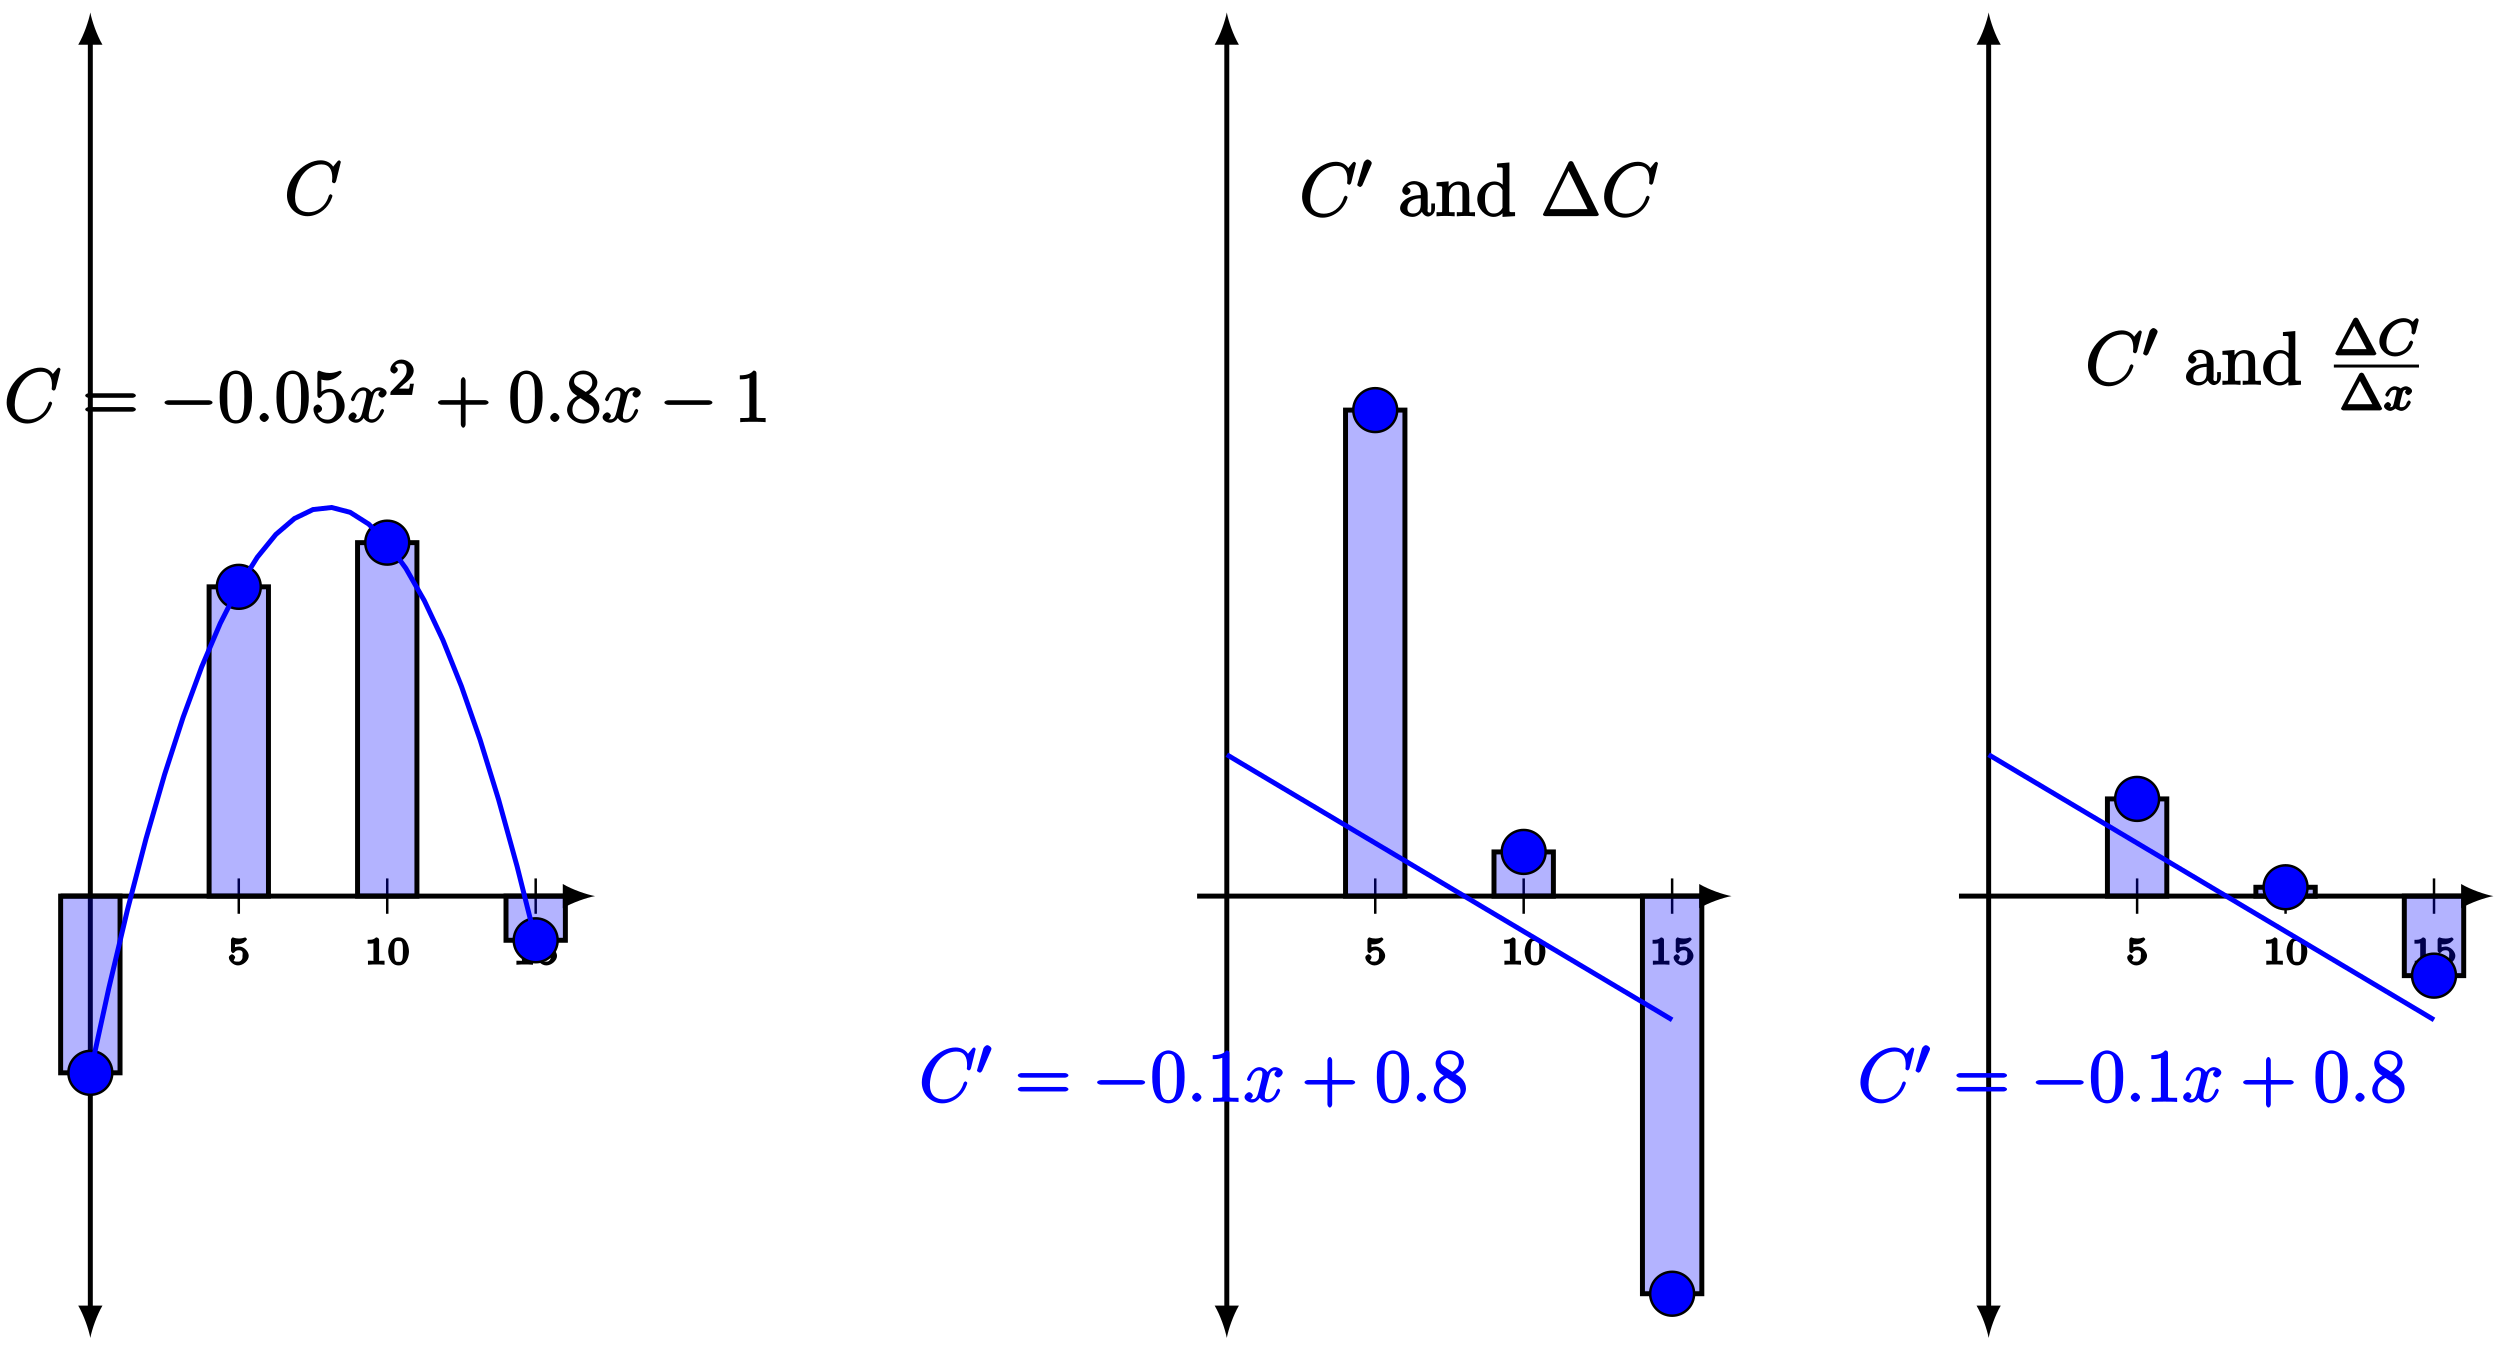 <?xml version="1.0" encoding="UTF-8"?>
<svg xmlns="http://www.w3.org/2000/svg" xmlns:xlink="http://www.w3.org/1999/xlink" width="401pt" height="216pt" viewBox="0 0 401 216" version="1.1">
<defs>
<g>
<symbol overflow="visible" id="glyph0-0">
<path style="stroke:none;" d=""/>
</symbol>
<symbol overflow="visible" id="glyph0-1">
<path style="stroke:none;" d="M 3.422 -1.406 C 3.422 -2.078 2.672 -2.906 1.891 -2.906 C 1.516 -2.906 1.062 -2.719 1.219 -2.844 L 1.219 -3.266 C 1.219 -3.266 1.422 -3.25 1.625 -3.25 C 1.766 -3.25 2.234 -3.297 2.609 -3.516 C 2.703 -3.578 3.141 -3.953 3.141 -4.078 C 3.141 -4.156 2.891 -4.375 2.859 -4.375 C 2.844 -4.375 2.844 -4.375 2.766 -4.344 C 2.562 -4.266 2.25 -4.188 1.859 -4.188 C 1.562 -4.188 1.25 -4.234 0.969 -4.344 C 0.922 -4.359 0.891 -4.375 0.875 -4.375 C 0.781 -4.375 0.578 -4.109 0.578 -4.016 L 0.578 -2.219 C 0.578 -2.125 0.781 -1.844 0.891 -1.844 C 0.953 -1.844 1.094 -1.938 1.141 -1.984 C 1.297 -2.172 1.422 -2.312 1.891 -2.312 C 2.625 -2.312 2.422 -1.609 2.422 -1.422 C 2.422 -1.188 2.453 -1 2.266 -0.75 C 2.078 -0.516 1.938 -0.484 1.688 -0.484 C 1.281 -0.484 1.062 -0.516 1 -0.672 C 1.016 -0.672 1.25 -1.094 1.25 -1.172 C 1.25 -1.328 0.922 -1.672 0.734 -1.672 C 0.688 -1.672 0.234 -1.453 0.234 -1.156 C 0.234 -0.594 0.953 0.125 1.703 0.125 C 2.531 0.125 3.422 -0.656 3.422 -1.406 Z M 3.422 -1.406 "/>
</symbol>
<symbol overflow="visible" id="glyph0-2">
<path style="stroke:none;" d="M 3.219 -0.203 L 3.219 -0.625 L 2.766 -0.625 C 2.141 -0.625 2.344 -0.516 2.344 -0.703 L 2.344 -4 C 2.344 -4.172 2.125 -4.375 1.859 -4.375 C 1.406 -3.938 0.938 -3.984 0.516 -3.984 L 0.516 -3.359 C 0.875 -3.359 1.281 -3.359 1.438 -3.438 L 1.438 -0.703 C 1.438 -0.516 1.641 -0.625 1.016 -0.625 L 0.562 -0.625 L 0.562 0.016 C 1.094 -0.031 1.562 -0.031 1.891 -0.031 C 2.219 -0.031 2.688 -0.031 3.219 0.016 Z M 3.219 -0.203 "/>
</symbol>
<symbol overflow="visible" id="glyph0-3">
<path style="stroke:none;" d="M 3.484 -2.109 C 3.484 -2.547 3.297 -4.375 1.828 -4.375 C 0.359 -4.375 0.156 -2.547 0.156 -2.109 C 0.156 -1.672 0.359 0.125 1.828 0.125 C 3.297 0.125 3.484 -1.672 3.484 -2.109 Z M 2.516 -2.188 C 2.516 -1.797 2.516 -1.203 2.422 -0.859 C 2.25 -0.344 2.016 -0.453 1.828 -0.453 C 1.578 -0.453 1.359 -0.391 1.219 -0.875 C 1.125 -1.234 1.125 -1.812 1.125 -2.188 C 1.125 -2.578 1.125 -3.047 1.203 -3.375 C 1.359 -3.906 1.609 -3.781 1.828 -3.781 C 2.094 -3.781 2.297 -3.859 2.422 -3.406 C 2.516 -3.078 2.516 -2.641 2.516 -2.188 Z M 2.516 -2.188 "/>
</symbol>
<symbol overflow="visible" id="glyph1-0">
<path style="stroke:none;" d=""/>
</symbol>
<symbol overflow="visible" id="glyph1-1">
<path style="stroke:none;" d="M 9.078 -8.453 C 9.078 -8.562 8.844 -8.719 8.828 -8.719 C 8.797 -8.719 8.625 -8.672 8.531 -8.547 L 7.844 -7.703 C 7.516 -8.266 6.75 -8.719 5.859 -8.719 C 3.281 -8.719 0.438 -5.938 0.438 -3.125 C 0.438 -1.141 2 0.25 3.734 0.25 C 4.703 0.25 5.641 -0.188 6.328 -0.781 C 7.375 -1.656 7.734 -2.922 7.734 -3.016 C 7.734 -3.125 7.484 -3.281 7.453 -3.281 C 7.344 -3.281 7.203 -3.156 7.141 -3.016 C 6.594 -1.141 5.141 -0.391 3.938 -0.391 C 2.672 -0.391 1.734 -1.047 1.734 -2.75 C 1.734 -3.125 1.812 -5.109 3.156 -6.672 C 3.812 -7.438 4.828 -8.062 5.969 -8.062 C 7.281 -8.062 7.703 -7.125 7.703 -5.906 C 7.703 -5.594 7.656 -5.328 7.656 -5.281 C 7.656 -5.172 7.953 -5.031 7.984 -5.031 C 8.109 -5.031 8.281 -5.188 8.328 -5.406 Z M 9.078 -8.453 "/>
</symbol>
<symbol overflow="visible" id="glyph1-2">
<path style="stroke:none;" d="M 2.359 -0.719 C 2.359 -1.062 1.906 -1.453 1.625 -1.453 C 1.281 -1.453 0.875 -1.016 0.875 -0.734 C 0.875 -0.375 1.328 0 1.609 0 C 1.953 0 2.359 -0.438 2.359 -0.719 Z M 2.359 -0.719 "/>
</symbol>
<symbol overflow="visible" id="glyph1-3">
<path style="stroke:none;" d="M 5.672 -5.172 C 5.281 -5.109 4.969 -4.656 4.969 -4.438 C 4.969 -4.141 5.359 -3.906 5.531 -3.906 C 5.891 -3.906 6.297 -4.359 6.297 -4.688 C 6.297 -5.188 5.562 -5.562 5.062 -5.562 C 4.344 -5.562 3.766 -4.703 3.656 -4.469 L 3.984 -4.469 C 3.703 -5.359 2.812 -5.562 2.594 -5.562 C 1.375 -5.562 0.562 -3.844 0.562 -3.578 C 0.562 -3.531 0.781 -3.328 0.859 -3.328 C 0.953 -3.328 1.094 -3.438 1.156 -3.578 C 1.562 -4.922 2.219 -5.031 2.562 -5.031 C 3.094 -5.031 3.031 -4.672 3.031 -4.391 C 3.031 -4.125 2.969 -3.844 2.828 -3.281 L 2.422 -1.641 C 2.234 -0.922 2.062 -0.422 1.422 -0.422 C 1.359 -0.422 1.172 -0.375 0.922 -0.531 L 0.812 -0.281 C 1.25 -0.359 1.5 -0.859 1.5 -1 C 1.5 -1.25 1.156 -1.547 0.938 -1.547 C 0.641 -1.547 0.172 -1.141 0.172 -0.75 C 0.172 -0.25 0.891 0.125 1.406 0.125 C 1.984 0.125 2.5 -0.375 2.75 -0.859 L 2.469 -0.969 C 2.672 -0.266 3.438 0.125 3.875 0.125 C 5.094 0.125 5.891 -1.594 5.891 -1.859 C 5.891 -1.906 5.688 -2.109 5.625 -2.109 C 5.516 -2.109 5.328 -1.906 5.297 -1.812 C 4.969 -0.75 4.453 -0.422 3.906 -0.422 C 3.484 -0.422 3.422 -0.578 3.422 -1.062 C 3.422 -1.328 3.469 -1.516 3.656 -2.312 L 4.078 -3.938 C 4.25 -4.656 4.5 -5.031 5.062 -5.031 C 5.078 -5.031 5.297 -5.062 5.547 -4.906 Z M 5.672 -5.172 "/>
</symbol>
<symbol overflow="visible" id="glyph2-0">
<path style="stroke:none;" d=""/>
</symbol>
<symbol overflow="visible" id="glyph2-1">
<path style="stroke:none;" d="M 8.062 -3.875 C 8.234 -3.875 8.609 -4.016 8.609 -4.234 C 8.609 -4.453 8.25 -4.609 8.062 -4.609 L 1.031 -4.609 C 0.859 -4.609 0.484 -4.453 0.484 -4.25 C 0.484 -4.016 0.844 -3.875 1.031 -3.875 Z M 8.062 -1.656 C 8.234 -1.656 8.609 -1.797 8.609 -2.016 C 8.609 -2.234 8.25 -2.391 8.062 -2.391 L 1.031 -2.391 C 0.859 -2.391 0.484 -2.234 0.484 -2.016 C 0.484 -1.797 0.844 -1.656 1.031 -1.656 Z M 8.062 -1.656 "/>
</symbol>
<symbol overflow="visible" id="glyph2-2">
<path style="stroke:none;" d="M 5.516 -3.969 C 5.516 -4.953 5.453 -5.922 5.016 -6.844 C 4.531 -7.828 3.516 -8.25 2.922 -8.25 C 2.234 -8.25 1.219 -7.75 0.781 -6.75 C 0.438 -6 0.328 -5.266 0.328 -3.969 C 0.328 -2.812 0.453 -1.828 0.891 -0.984 C 1.344 -0.078 2.297 0.25 2.922 0.25 C 3.953 0.25 4.656 -0.406 4.984 -1.062 C 5.484 -2.109 5.516 -3.281 5.516 -3.969 Z M 2.922 -0.281 C 2.531 -0.281 1.906 -0.344 1.688 -1.656 C 1.547 -2.359 1.547 -3.281 1.547 -4.109 C 1.547 -5.094 1.547 -5.969 1.75 -6.688 C 1.953 -7.484 2.406 -7.703 2.922 -7.703 C 3.375 -7.703 3.891 -7.578 4.125 -6.547 C 4.281 -5.875 4.281 -4.922 4.281 -4.109 C 4.281 -3.312 4.281 -2.406 4.141 -1.672 C 3.922 -0.359 3.328 -0.281 2.922 -0.281 Z M 2.922 -0.281 "/>
</symbol>
<symbol overflow="visible" id="glyph2-3">
<path style="stroke:none;" d="M 1.531 -6.844 C 2.047 -6.688 2.469 -6.672 2.594 -6.672 C 3.938 -6.672 4.953 -7.812 4.953 -7.969 C 4.953 -8.016 4.781 -8.234 4.703 -8.234 C 4.688 -8.234 4.656 -8.234 4.547 -8.188 C 3.891 -7.906 3.312 -7.859 3 -7.859 C 2.219 -7.859 1.656 -8.109 1.422 -8.203 C 1.344 -8.234 1.312 -8.234 1.297 -8.234 C 1.203 -8.234 1.047 -8.016 1.047 -7.812 L 1.047 -4.266 C 1.047 -4.047 1.203 -3.844 1.344 -3.844 C 1.406 -3.844 1.531 -3.891 1.656 -4.031 C 1.984 -4.516 2.438 -4.766 3.031 -4.766 C 3.672 -4.766 3.812 -4.328 3.906 -4.125 C 4.109 -3.656 4.125 -3.078 4.125 -2.625 C 4.125 -2.156 4.172 -1.594 3.844 -1.047 C 3.578 -0.625 3.234 -0.375 2.703 -0.375 C 1.906 -0.375 1.297 -0.75 1.141 -1.391 C 0.984 -1.453 1.047 -1.453 1.109 -1.453 C 1.312 -1.453 1.797 -1.703 1.797 -2.109 C 1.797 -2.453 1.406 -2.797 1.109 -2.797 C 0.891 -2.797 0.422 -2.531 0.422 -2.062 C 0.422 -1.047 1.406 0.25 2.719 0.25 C 4.078 0.25 5.422 -1.031 5.422 -2.547 C 5.422 -3.969 4.297 -5.312 3.047 -5.312 C 2.359 -5.312 1.719 -4.953 1.406 -4.625 L 1.688 -4.516 L 1.688 -6.797 Z M 1.531 -6.844 "/>
</symbol>
<symbol overflow="visible" id="glyph2-4">
<path style="stroke:none;" d="M 4.766 -2.766 L 8.062 -2.766 C 8.234 -2.766 8.609 -2.906 8.609 -3.125 C 8.609 -3.344 8.25 -3.5 8.062 -3.5 L 4.922 -3.5 L 4.922 -6.641 C 4.922 -6.812 4.766 -7.188 4.547 -7.188 C 4.328 -7.188 4.156 -6.828 4.156 -6.641 L 4.156 -3.5 L 1.031 -3.5 C 0.859 -3.5 0.484 -3.344 0.484 -3.125 C 0.484 -2.906 0.844 -2.766 1.031 -2.766 L 4.156 -2.766 L 4.156 0.391 C 4.156 0.562 4.328 0.922 4.547 0.922 C 4.766 0.922 4.922 0.578 4.922 0.391 L 4.922 -2.766 Z M 4.766 -2.766 "/>
</symbol>
<symbol overflow="visible" id="glyph2-5">
<path style="stroke:none;" d="M 3.672 -4.344 C 4.266 -4.672 5.188 -5.328 5.188 -6.328 C 5.188 -7.375 4.031 -8.25 2.922 -8.25 C 1.75 -8.25 0.641 -7.219 0.641 -6.125 C 0.641 -5.719 0.812 -5.219 1.141 -4.812 C 1.281 -4.656 1.297 -4.641 1.953 -4.172 C 1.094 -3.781 0.328 -2.828 0.328 -1.953 C 0.328 -0.688 1.703 0.25 2.922 0.25 C 4.25 0.25 5.516 -0.875 5.516 -2.125 C 5.516 -3.344 4.609 -4 3.844 -4.453 Z M 2.047 -5.641 C 1.891 -5.75 1.453 -5.953 1.453 -6.531 C 1.453 -7.312 2.109 -7.656 2.922 -7.656 C 3.781 -7.656 4.375 -7.188 4.375 -6.328 C 4.375 -5.594 3.891 -5.109 3.328 -4.812 Z M 2.375 -3.891 L 3.828 -2.938 C 4.141 -2.734 4.641 -2.469 4.641 -1.75 C 4.641 -0.844 3.891 -0.375 2.922 -0.375 C 1.906 -0.375 1.188 -0.953 1.188 -1.953 C 1.188 -2.875 1.719 -3.484 2.469 -3.828 Z M 2.375 -3.891 "/>
</symbol>
<symbol overflow="visible" id="glyph2-6">
<path style="stroke:none;" d="M 3.594 -7.812 C 3.594 -8.078 3.438 -8.25 3.125 -8.25 C 2.797 -7.875 2.312 -7.484 0.922 -7.484 L 0.922 -6.844 C 1.359 -6.844 1.953 -6.844 2.453 -7.062 L 2.453 -1.062 C 2.453 -0.641 2.578 -0.641 1.531 -0.641 L 0.984 -0.641 L 0.984 0.031 C 1.484 -0.031 2.641 -0.031 3.031 -0.031 C 3.438 -0.031 4.578 -0.031 5.062 0.031 L 5.062 -0.641 L 4.531 -0.641 C 3.484 -0.641 3.594 -0.641 3.594 -1.062 Z M 3.594 -7.812 "/>
</symbol>
<symbol overflow="visible" id="glyph2-7">
<path style="stroke:none;" d="M 5.266 -8.578 C 5.172 -8.734 5.047 -8.828 4.875 -8.828 C 4.703 -8.828 4.547 -8.734 4.469 -8.578 L 4.422 -8.469 L 0.484 -0.5 C 0.453 -0.453 0.375 -0.281 0.375 -0.234 C 0.375 -0.156 0.562 0 0.797 0 L 8.938 0 C 9.188 0 9.344 -0.156 9.344 -0.234 C 9.344 -0.281 9.281 -0.453 9.234 -0.5 L 5.312 -8.469 Z M 4.344 -7.578 L 7.531 -1.125 L 1.484 -1.125 L 4.656 -7.578 Z M 4.344 -7.578 "/>
</symbol>
<symbol overflow="visible" id="glyph3-0">
<path style="stroke:none;" d=""/>
</symbol>
<symbol overflow="visible" id="glyph3-1">
<path style="stroke:none;" d="M 7.875 -2.75 C 8.078 -2.75 8.484 -2.875 8.484 -3.125 C 8.484 -3.359 8.078 -3.484 7.875 -3.484 L 1.406 -3.484 C 1.203 -3.484 0.781 -3.359 0.781 -3.125 C 0.781 -2.875 1.203 -2.75 1.406 -2.75 Z M 7.875 -2.75 "/>
</symbol>
<symbol overflow="visible" id="glyph4-0">
<path style="stroke:none;" d=""/>
</symbol>
<symbol overflow="visible" id="glyph4-1">
<path style="stroke:none;" d="M 2.375 -1.688 C 2.5 -1.797 2.844 -2.062 2.969 -2.172 C 3.453 -2.625 3.984 -3.203 3.984 -3.922 C 3.984 -4.875 3 -5.672 2.016 -5.672 C 1.047 -5.672 0.234 -4.75 0.234 -4.047 C 0.234 -3.656 0.734 -3.422 0.844 -3.422 C 1.016 -3.422 1.438 -3.719 1.438 -4.031 C 1.438 -4.438 0.859 -4.625 1.016 -4.625 C 1.172 -5.016 1.531 -5.031 1.922 -5.031 C 2.656 -5.031 2.859 -4.594 2.859 -3.922 C 2.859 -3.094 2.328 -2.609 1.391 -1.656 L 0.375 -0.609 C 0.281 -0.531 0.234 -0.375 0.234 0 L 3.719 0 L 4.016 -1.797 L 3.391 -1.797 C 3.344 -1.453 3.328 -1.172 3.234 -1.031 C 3.188 -0.969 2.719 -1.016 2.594 -1.016 L 1.172 -1.016 L 1.297 -0.703 Z M 2.375 -1.688 "/>
</symbol>
<symbol overflow="visible" id="glyph4-2">
<path style="stroke:none;" d="M 3.891 -5.844 C 3.797 -6 3.578 -6.062 3.516 -6.062 C 3.469 -6.062 3.234 -6 3.141 -5.844 L 0.328 -0.516 C 0.266 -0.422 0.219 -0.281 0.219 -0.266 C 0.219 -0.188 0.469 0 0.594 0 L 6.453 0 C 6.578 0 6.828 -0.188 6.828 -0.266 C 6.828 -0.281 6.766 -0.422 6.703 -0.516 Z M 3.125 -4.969 L 5.234 -1 L 1.281 -1 L 3.266 -4.719 Z M 3.125 -4.969 "/>
</symbol>
<symbol overflow="visible" id="glyph5-0">
<path style="stroke:none;" d=""/>
</symbol>
<symbol overflow="visible" id="glyph5-1">
<path style="stroke:none;" d="M 2.312 -3.922 C 2.344 -4.031 2.375 -4.094 2.375 -4.172 C 2.375 -4.438 1.938 -4.75 1.719 -4.75 C 1.406 -4.75 1.109 -4.328 1.078 -4.219 L 0.078 -0.781 C 0.047 -0.688 0.047 -0.656 0.047 -0.656 C 0.047 -0.578 0.281 -0.422 0.359 -0.391 C 0.516 -0.328 0.531 -0.328 0.547 -0.328 C 0.562 -0.328 0.812 -0.484 0.875 -0.609 Z M 2.312 -3.922 "/>
</symbol>
<symbol overflow="visible" id="glyph6-0">
<path style="stroke:none;" d=""/>
</symbol>
<symbol overflow="visible" id="glyph6-1">
<path style="stroke:none;" d="M 5.828 -1.203 L 5.828 -2.031 L 5.234 -2.031 L 5.234 -1.203 C 5.234 -0.531 5.109 -0.578 4.953 -0.578 C 4.5 -0.578 4.656 -1.062 4.656 -1.25 L 4.656 -3.328 C 4.656 -3.984 4.609 -4.562 4.078 -5.031 C 3.656 -5.422 3.016 -5.625 2.484 -5.625 C 1.5 -5.625 0.578 -4.828 0.578 -4.047 C 0.578 -3.703 0.984 -3.391 1.25 -3.391 C 1.547 -3.391 1.906 -3.734 1.906 -4.031 C 1.906 -4.516 1.312 -4.672 1.391 -4.672 C 1.516 -4.906 1.984 -5.094 2.469 -5.094 C 3.016 -5.094 3.547 -4.781 3.547 -3.703 L 3.547 -3.375 C 1.312 -3.344 0.234 -2.188 0.234 -1.266 C 0.234 -0.328 1.5 0.125 2.234 0.125 C 3.031 0.125 3.719 -0.5 3.938 -1.078 L 3.625 -1.078 C 3.672 -0.516 4.203 0.062 4.719 0.062 C 4.969 0.062 5.828 -0.25 5.828 -1.203 Z M 3.547 -1.828 C 3.547 -0.656 2.844 -0.422 2.328 -0.422 C 1.75 -0.422 1.406 -0.688 1.406 -1.266 C 1.406 -2.844 3.281 -2.844 3.547 -2.859 Z M 3.547 -1.828 "/>
</symbol>
<symbol overflow="visible" id="glyph6-2">
<path style="stroke:none;" d="M 6.391 -0.141 L 6.391 -0.641 C 5.625 -0.641 5.484 -0.484 5.469 -0.844 L 5.469 -3.047 C 5.469 -4.156 5.422 -4.609 5.156 -4.984 C 4.812 -5.453 4.141 -5.562 3.734 -5.562 C 2.562 -5.562 1.953 -4.422 1.906 -4.344 L 2.156 -4.344 L 2.156 -5.578 L 0.219 -5.422 L 0.219 -4.797 C 1.188 -4.797 1.125 -4.859 1.125 -4.266 L 1.125 -1.031 C 1.125 -0.484 1.156 -0.641 0.219 -0.641 L 0.219 0.031 C 0.688 -0.031 1.344 -0.031 1.672 -0.031 C 2.016 -0.031 2.672 -0.031 3.125 0.031 L 3.125 -0.641 C 2.219 -0.641 2.219 -0.484 2.219 -1.031 L 2.219 -3.25 C 2.219 -4.5 2.891 -5.031 3.641 -5.031 C 4.375 -5.031 4.375 -4.562 4.375 -3.844 L 4.375 -1.031 C 4.375 -0.484 4.406 -0.641 3.469 -0.641 L 3.469 0.031 C 3.938 -0.031 4.594 -0.031 4.922 -0.031 C 5.266 -0.031 5.922 -0.031 6.391 0.031 Z M 6.391 -0.141 "/>
</symbol>
<symbol overflow="visible" id="glyph6-3">
<path style="stroke:none;" d="M 6.312 -0.141 L 6.312 -0.641 C 5.344 -0.641 5.406 -0.578 5.406 -1.156 L 5.406 -8.609 L 3.422 -8.438 L 3.422 -7.812 C 4.406 -7.812 4.328 -7.875 4.328 -7.297 L 4.328 -4.656 L 4.609 -4.75 C 4.344 -5.109 3.734 -5.562 3 -5.562 C 1.609 -5.562 0.25 -4.25 0.25 -2.719 C 0.25 -1.188 1.547 0.125 2.875 0.125 C 3.781 0.125 4.406 -0.516 4.578 -0.734 L 4.297 -0.844 L 4.297 0.125 L 6.312 0 Z M 4.297 -1.547 C 4.297 -1.328 4.344 -1.406 4.188 -1.141 C 3.891 -0.719 3.531 -0.422 2.922 -0.422 C 2.625 -0.422 1.484 -0.375 1.484 -2.703 C 1.484 -3.562 1.578 -3.938 1.844 -4.328 C 2.078 -4.703 2.453 -5.031 3.047 -5.031 C 3.797 -5.031 4.094 -4.531 4.203 -4.344 C 4.344 -4.141 4.297 -4.219 4.297 -4 Z M 4.297 -1.547 "/>
</symbol>
<symbol overflow="visible" id="glyph7-0">
<path style="stroke:none;" d=""/>
</symbol>
<symbol overflow="visible" id="glyph7-1">
<path style="stroke:none;" d="M 6.531 -5.578 C 6.531 -5.609 6.547 -5.656 6.547 -5.703 C 6.547 -5.75 6.312 -5.969 6.266 -5.969 C 6.203 -5.969 6.047 -5.891 5.984 -5.828 L 5.578 -5.375 C 5.625 -5.312 5.062 -5.969 4.141 -5.969 C 2.281 -5.969 0.234 -4.078 0.234 -2.25 C 0.234 -0.859 1.469 0.172 2.734 0.172 C 3.781 0.172 4.797 -0.531 5.234 -1.141 C 5.484 -1.531 5.656 -2.047 5.656 -2.094 C 5.656 -2.172 5.422 -2.375 5.344 -2.375 C 5.25 -2.375 5.047 -2.156 5.016 -2.078 C 4.688 -0.969 3.797 -0.469 2.844 -0.469 C 2.031 -0.469 1.359 -0.75 1.359 -1.969 C 1.359 -2.234 1.391 -3.438 2.281 -4.438 C 2.875 -5.094 3.562 -5.344 4.188 -5.344 C 5.203 -5.344 5.422 -4.719 5.422 -3.969 C 5.422 -3.859 5.391 -3.703 5.391 -3.609 C 5.391 -3.5 5.688 -3.328 5.719 -3.328 C 5.812 -3.328 6.016 -3.531 6.047 -3.688 Z M 6.531 -5.578 "/>
</symbol>
<symbol overflow="visible" id="glyph7-2">
<path style="stroke:none;" d="M 4 -3.547 C 3.641 -3.453 3.438 -2.969 3.438 -2.938 C 3.438 -2.75 3.766 -2.453 3.938 -2.453 C 4.109 -2.453 4.562 -2.766 4.562 -3.109 C 4.562 -3.562 3.875 -3.875 3.578 -3.875 C 3.219 -3.875 2.766 -3.562 2.734 -3.516 C 2.734 -3.547 2.141 -3.875 1.812 -3.875 C 0.938 -3.875 0.266 -2.703 0.266 -2.484 C 0.266 -2.406 0.516 -2.188 0.578 -2.188 C 0.672 -2.188 0.875 -2.422 0.891 -2.516 C 1.078 -3.094 1.375 -3.297 1.781 -3.297 C 2.094 -3.297 2.062 -3.25 2.062 -2.969 C 2.062 -2.812 1.953 -2.438 1.891 -2.188 C 1.844 -1.953 1.672 -1.25 1.625 -1.094 C 1.516 -0.656 1.422 -0.516 1.062 -0.516 C 1.031 -0.516 0.953 -0.453 0.781 -0.562 L 0.656 -0.25 C 1.016 -0.344 1.203 -0.859 1.203 -0.875 C 1.203 -1.047 0.875 -1.344 0.703 -1.344 C 0.484 -1.344 0.062 -0.984 0.062 -0.672 C 0.062 -0.312 0.641 0.078 1.047 0.078 C 1.469 0.078 1.891 -0.297 1.891 -0.297 C 1.891 -0.281 2.453 0.078 2.844 0.078 C 3.703 0.078 4.359 -1.094 4.359 -1.328 C 4.359 -1.406 4.125 -1.609 4.062 -1.609 C 3.969 -1.609 3.766 -1.375 3.734 -1.297 C 3.578 -0.75 3.312 -0.516 2.859 -0.516 C 2.594 -0.516 2.578 -0.5 2.578 -0.844 C 2.578 -1 2.625 -1.172 2.734 -1.625 C 2.797 -1.859 2.969 -2.562 3.016 -2.719 C 3.125 -3.125 3.219 -3.297 3.578 -3.297 C 3.625 -3.297 3.688 -3.344 3.859 -3.234 Z M 4 -3.547 "/>
</symbol>
</g>
</defs>
<g id="surface1">
<path style="fill:none;stroke-width:0.797;stroke-linecap:butt;stroke-linejoin:miter;stroke:rgb(0%,0%,0%);stroke-opacity:1;stroke-miterlimit:10;" d="M -4.763 0 L 76.294 0 " transform="matrix(1,0,0,-1,14.49,143.735)"/>
<path style=" stroke:none;fill-rule:nonzero;fill:rgb(0%,0%,0%);fill-opacity:1;" d="M 95.449 143.734 C 94.066 143.477 91.824 142.699 90.27 141.793 L 90.27 145.676 C 91.824 144.77 94.066 143.992 95.449 143.734 "/>
<path style="fill:none;stroke-width:0.797;stroke-linecap:butt;stroke-linejoin:miter;stroke:rgb(0%,0%,0%);stroke-opacity:1;stroke-miterlimit:10;" d="M -0.002 -66.205 L -0.002 137.071 " transform="matrix(1,0,0,-1,14.49,143.735)"/>
<path style=" stroke:none;fill-rule:nonzero;fill:rgb(0%,0%,0%);fill-opacity:1;" d="M 14.488 214.605 C 14.75 213.223 15.527 210.977 16.434 209.422 L 12.547 209.422 C 13.453 210.977 14.23 213.223 14.488 214.605 "/>
<path style=" stroke:none;fill-rule:nonzero;fill:rgb(0%,0%,0%);fill-opacity:1;" d="M 14.488 1.996 C 14.23 3.379 13.453 5.621 12.547 7.176 L 16.434 7.176 C 15.527 5.621 14.75 3.379 14.488 1.996 "/>
<path style="fill:none;stroke-width:0.399;stroke-linecap:butt;stroke-linejoin:miter;stroke:rgb(0%,0%,0%);stroke-opacity:1;stroke-miterlimit:10;" d="M 23.81 2.836 L 23.81 -2.835 " transform="matrix(1,0,0,-1,14.49,143.735)"/>
<g style="fill:rgb(0%,0%,0%);fill-opacity:1;">
  <use xlink:href="#glyph0-1" x="36.475" y="154.729"/>
</g>
<path style="fill:none;stroke-width:0.399;stroke-linecap:butt;stroke-linejoin:miter;stroke:rgb(0%,0%,0%);stroke-opacity:1;stroke-miterlimit:10;" d="M 47.622 2.836 L 47.622 -2.835 " transform="matrix(1,0,0,-1,14.49,143.735)"/>
<g style="fill:rgb(0%,0%,0%);fill-opacity:1;">
  <use xlink:href="#glyph0-2" x="58.461" y="154.729"/>
  <use xlink:href="#glyph0-3" x="62.113" y="154.729"/>
</g>
<path style="fill:none;stroke-width:0.399;stroke-linecap:butt;stroke-linejoin:miter;stroke:rgb(0%,0%,0%);stroke-opacity:1;stroke-miterlimit:10;" d="M 71.434 2.836 L 71.434 -2.835 " transform="matrix(1,0,0,-1,14.49,143.735)"/>
<g style="fill:rgb(0%,0%,0%);fill-opacity:1;">
  <use xlink:href="#glyph0-2" x="82.272" y="154.729"/>
  <use xlink:href="#glyph0-1" x="85.925" y="154.729"/>
</g>
<g style="fill:rgb(0%,0%,0%);fill-opacity:1;">
  <use xlink:href="#glyph1-1" x="45.591" y="34.43"/>
</g>
<g style="fill:rgb(0%,0%,0%);fill-opacity:1;">
  <use xlink:href="#glyph1-1" x="0.629" y="67.686"/>
</g>
<g style="fill:rgb(0%,0%,0%);fill-opacity:1;">
  <use xlink:href="#glyph2-1" x="13.184" y="67.686"/>
</g>
<g style="fill:rgb(0%,0%,0%);fill-opacity:1;">
  <use xlink:href="#glyph3-1" x="25.609" y="67.686"/>
</g>
<g style="fill:rgb(0%,0%,0%);fill-opacity:1;">
  <use xlink:href="#glyph2-2" x="34.908" y="67.686"/>
</g>
<g style="fill:rgb(0%,0%,0%);fill-opacity:1;">
  <use xlink:href="#glyph1-2" x="40.761" y="67.686"/>
</g>
<g style="fill:rgb(0%,0%,0%);fill-opacity:1;">
  <use xlink:href="#glyph2-2" x="44.012" y="67.686"/>
  <use xlink:href="#glyph2-3" x="49.859" y="67.686"/>
</g>
<g style="fill:rgb(0%,0%,0%);fill-opacity:1;">
  <use xlink:href="#glyph1-3" x="55.719" y="67.686"/>
</g>
<g style="fill:rgb(0%,0%,0%);fill-opacity:1;">
  <use xlink:href="#glyph4-1" x="62.372" y="63.347"/>
</g>
<g style="fill:rgb(0%,0%,0%);fill-opacity:1;">
  <use xlink:href="#glyph2-4" x="69.761" y="67.686"/>
</g>
<g style="fill:rgb(0%,0%,0%);fill-opacity:1;">
  <use xlink:href="#glyph2-2" x="81.513" y="67.686"/>
</g>
<g style="fill:rgb(0%,0%,0%);fill-opacity:1;">
  <use xlink:href="#glyph1-2" x="87.375" y="67.686"/>
</g>
<g style="fill:rgb(0%,0%,0%);fill-opacity:1;">
  <use xlink:href="#glyph2-5" x="90.627" y="67.686"/>
</g>
<g style="fill:rgb(0%,0%,0%);fill-opacity:1;">
  <use xlink:href="#glyph1-3" x="96.481" y="67.686"/>
</g>
<g style="fill:rgb(0%,0%,0%);fill-opacity:1;">
  <use xlink:href="#glyph3-1" x="105.789" y="67.686"/>
</g>
<g style="fill:rgb(0%,0%,0%);fill-opacity:1;">
  <use xlink:href="#glyph2-6" x="117.744" y="67.686"/>
</g>
<path style="fill-rule:nonzero;fill:rgb(0%,0%,100%);fill-opacity:0.3;stroke-width:0.399;stroke-linecap:butt;stroke-linejoin:miter;stroke:rgb(0%,0%,0%);stroke-opacity:0.3;stroke-miterlimit:10;" d="M 4.764 -28.346 L 4.764 0 L -4.763 0 L -4.763 -28.346 Z M 4.764 -28.346 " transform="matrix(1,0,0,-1,14.49,143.735)"/>
<path style="fill:none;stroke-width:0.797;stroke-linecap:butt;stroke-linejoin:miter;stroke:rgb(0%,0%,0%);stroke-opacity:1;stroke-miterlimit:10;" d="M 4.764 -28.346 L 4.764 0 L -4.763 0 L -4.763 -28.346 Z M 4.764 -28.346 " transform="matrix(1,0,0,-1,14.49,143.735)"/>
<path style="fill-rule:nonzero;fill:rgb(0%,0%,100%);fill-opacity:1;stroke-width:0.399;stroke-linecap:butt;stroke-linejoin:miter;stroke:rgb(0%,0%,0%);stroke-opacity:1;stroke-miterlimit:10;" d="M 3.522 -28.346 C 3.522 -26.401 1.944 -24.823 -0.002 -24.823 C -1.947 -24.823 -3.521 -26.401 -3.521 -28.346 C -3.521 -30.292 -1.947 -31.87 -0.002 -31.87 C 1.944 -31.87 3.522 -30.292 3.522 -28.346 Z M 3.522 -28.346 " transform="matrix(1,0,0,-1,14.49,143.735)"/>
<path style="fill-rule:nonzero;fill:rgb(0%,0%,100%);fill-opacity:0.3;stroke-width:0.399;stroke-linecap:butt;stroke-linejoin:miter;stroke:rgb(0%,0%,0%);stroke-opacity:0.3;stroke-miterlimit:10;" d="M 28.572 49.608 L 28.572 0 L 19.049 0 L 19.049 49.608 Z M 28.572 49.608 " transform="matrix(1,0,0,-1,14.49,143.735)"/>
<path style="fill:none;stroke-width:0.797;stroke-linecap:butt;stroke-linejoin:miter;stroke:rgb(0%,0%,0%);stroke-opacity:1;stroke-miterlimit:10;" d="M 28.572 49.608 L 28.572 0 L 19.049 0 L 19.049 49.608 Z M 28.572 49.608 " transform="matrix(1,0,0,-1,14.49,143.735)"/>
<path style="fill-rule:nonzero;fill:rgb(0%,0%,100%);fill-opacity:1;stroke-width:0.399;stroke-linecap:butt;stroke-linejoin:miter;stroke:rgb(0%,0%,0%);stroke-opacity:1;stroke-miterlimit:10;" d="M 27.334 49.608 C 27.334 51.554 25.756 53.128 23.81 53.128 C 21.865 53.128 20.287 51.554 20.287 49.608 C 20.287 47.663 21.865 46.085 23.81 46.085 C 25.756 46.085 27.334 47.663 27.334 49.608 Z M 27.334 49.608 " transform="matrix(1,0,0,-1,14.49,143.735)"/>
<path style="fill-rule:nonzero;fill:rgb(0%,0%,100%);fill-opacity:0.3;stroke-width:0.399;stroke-linecap:butt;stroke-linejoin:miter;stroke:rgb(0%,0%,0%);stroke-opacity:0.3;stroke-miterlimit:10;" d="M 52.384 56.694 L 52.384 0 L 42.861 0 L 42.861 56.694 Z M 52.384 56.694 " transform="matrix(1,0,0,-1,14.49,143.735)"/>
<path style="fill:none;stroke-width:0.797;stroke-linecap:butt;stroke-linejoin:miter;stroke:rgb(0%,0%,0%);stroke-opacity:1;stroke-miterlimit:10;" d="M 52.384 56.694 L 52.384 0 L 42.861 0 L 42.861 56.694 Z M 52.384 56.694 " transform="matrix(1,0,0,-1,14.49,143.735)"/>
<path style="fill-rule:nonzero;fill:rgb(0%,0%,100%);fill-opacity:1;stroke-width:0.399;stroke-linecap:butt;stroke-linejoin:miter;stroke:rgb(0%,0%,0%);stroke-opacity:1;stroke-miterlimit:10;" d="M 51.146 56.694 C 51.146 58.639 49.568 60.217 47.622 60.217 C 45.677 60.217 44.099 58.639 44.099 56.694 C 44.099 54.749 45.677 53.171 47.622 53.171 C 49.568 53.171 51.146 54.749 51.146 56.694 Z M 51.146 56.694 " transform="matrix(1,0,0,-1,14.49,143.735)"/>
<path style="fill-rule:nonzero;fill:rgb(0%,0%,100%);fill-opacity:0.3;stroke-width:0.399;stroke-linecap:butt;stroke-linejoin:miter;stroke:rgb(0%,0%,0%);stroke-opacity:0.3;stroke-miterlimit:10;" d="M 76.196 -7.085 L 76.196 0 L 66.673 0 L 66.673 -7.085 Z M 76.196 -7.085 " transform="matrix(1,0,0,-1,14.49,143.735)"/>
<path style="fill:none;stroke-width:0.797;stroke-linecap:butt;stroke-linejoin:miter;stroke:rgb(0%,0%,0%);stroke-opacity:1;stroke-miterlimit:10;" d="M 76.196 -7.085 L 76.196 0 L 66.673 0 L 66.673 -7.085 Z M 76.196 -7.085 " transform="matrix(1,0,0,-1,14.49,143.735)"/>
<path style="fill-rule:nonzero;fill:rgb(0%,0%,100%);fill-opacity:1;stroke-width:0.399;stroke-linecap:butt;stroke-linejoin:miter;stroke:rgb(0%,0%,0%);stroke-opacity:1;stroke-miterlimit:10;" d="M 74.958 -7.085 C 74.958 -5.14 73.38 -3.566 71.434 -3.566 C 69.489 -3.566 67.911 -5.14 67.911 -7.085 C 67.911 -9.031 69.489 -10.609 71.434 -10.609 C 73.38 -10.609 74.958 -9.031 74.958 -7.085 Z M 74.958 -7.085 " transform="matrix(1,0,0,-1,14.49,143.735)"/>
<path style="fill:none;stroke-width:0.797;stroke-linecap:butt;stroke-linejoin:miter;stroke:rgb(0%,0%,100%);stroke-opacity:1;stroke-miterlimit:10;" d="M -0.002 -28.346 L 2.975 -14.726 L 5.951 -2.214 L 8.928 9.192 L 11.904 19.488 L 14.881 28.679 L 17.857 36.761 L 20.834 43.737 L 23.81 49.604 L 26.787 54.366 L 29.763 58.018 L 32.74 60.565 L 35.716 62.003 L 38.693 62.335 L 41.669 61.561 L 44.646 59.674 L 47.622 56.686 L 50.599 52.589 L 53.575 47.382 L 56.552 41.07 L 59.528 33.648 L 62.505 25.121 L 65.481 15.488 L 68.458 4.746 L 71.434 -7.105 " transform="matrix(1,0,0,-1,14.49,143.735)"/>
<path style="fill:none;stroke-width:0.797;stroke-linecap:butt;stroke-linejoin:miter;stroke:rgb(0%,0%,0%);stroke-opacity:1;stroke-miterlimit:10;" d="M -4.761 0 L 76.296 0 " transform="matrix(1,0,0,-1,196.777,143.735)"/>
<path style=" stroke:none;fill-rule:nonzero;fill:rgb(0%,0%,0%);fill-opacity:1;" d="M 277.734 143.734 C 276.355 143.477 274.109 142.699 272.555 141.793 L 272.555 145.676 C 274.109 144.77 276.355 143.992 277.734 143.734 "/>
<path style="fill:none;stroke-width:0.797;stroke-linecap:butt;stroke-linejoin:miter;stroke:rgb(0%,0%,0%);stroke-opacity:1;stroke-miterlimit:10;" d="M 0.001 -66.205 L 0.001 137.071 " transform="matrix(1,0,0,-1,196.777,143.735)"/>
<path style=" stroke:none;fill-rule:nonzero;fill:rgb(0%,0%,0%);fill-opacity:1;" d="M 196.777 214.605 C 197.035 213.223 197.812 210.977 198.719 209.422 L 194.832 209.422 C 195.742 210.977 196.516 213.223 196.777 214.605 "/>
<path style=" stroke:none;fill-rule:nonzero;fill:rgb(0%,0%,0%);fill-opacity:1;" d="M 196.777 1.996 C 196.516 3.379 195.742 5.621 194.832 7.176 L 198.719 7.176 C 197.812 5.621 197.035 3.379 196.777 1.996 "/>
<path style="fill:none;stroke-width:0.399;stroke-linecap:butt;stroke-linejoin:miter;stroke:rgb(0%,0%,0%);stroke-opacity:1;stroke-miterlimit:10;" d="M 23.813 2.836 L 23.813 -2.835 " transform="matrix(1,0,0,-1,196.777,143.735)"/>
<g style="fill:rgb(0%,0%,0%);fill-opacity:1;">
  <use xlink:href="#glyph0-1" x="218.762" y="154.729"/>
</g>
<path style="fill:none;stroke-width:0.399;stroke-linecap:butt;stroke-linejoin:miter;stroke:rgb(0%,0%,0%);stroke-opacity:1;stroke-miterlimit:10;" d="M 47.621 2.836 L 47.621 -2.835 " transform="matrix(1,0,0,-1,196.777,143.735)"/>
<g style="fill:rgb(0%,0%,0%);fill-opacity:1;">
  <use xlink:href="#glyph0-2" x="240.747" y="154.729"/>
  <use xlink:href="#glyph0-3" x="244.4" y="154.729"/>
</g>
<path style="fill:none;stroke-width:0.399;stroke-linecap:butt;stroke-linejoin:miter;stroke:rgb(0%,0%,0%);stroke-opacity:1;stroke-miterlimit:10;" d="M 71.433 2.836 L 71.433 -2.835 " transform="matrix(1,0,0,-1,196.777,143.735)"/>
<g style="fill:rgb(0%,0%,0%);fill-opacity:1;">
  <use xlink:href="#glyph0-2" x="264.559" y="154.729"/>
  <use xlink:href="#glyph0-1" x="268.211" y="154.729"/>
</g>
<g style="fill:rgb(0%,0%,0%);fill-opacity:1;">
  <use xlink:href="#glyph1-1" x="208.417" y="34.668"/>
</g>
<g style="fill:rgb(0%,0%,0%);fill-opacity:1;">
  <use xlink:href="#glyph5-1" x="217.65" y="30.329"/>
</g>
<g style="fill:rgb(0%,0%,0%);fill-opacity:1;">
  <use xlink:href="#glyph6-1" x="224.343" y="34.668"/>
  <use xlink:href="#glyph6-2" x="230.201" y="34.668"/>
  <use xlink:href="#glyph6-3" x="236.705" y="34.668"/>
</g>
<g style="fill:rgb(0%,0%,0%);fill-opacity:1;">
  <use xlink:href="#glyph2-7" x="247.106" y="34.668"/>
</g>
<g style="fill:rgb(0%,0%,0%);fill-opacity:1;">
  <use xlink:href="#glyph1-1" x="256.861" y="34.668"/>
</g>
<path style="fill-rule:nonzero;fill:rgb(0%,0%,100%);fill-opacity:0.3;stroke-width:0.399;stroke-linecap:butt;stroke-linejoin:miter;stroke:rgb(0%,0%,0%);stroke-opacity:0.3;stroke-miterlimit:10;" d="M 28.574 77.955 L 28.574 0 L 19.047 0 L 19.047 77.955 Z M 28.574 77.955 " transform="matrix(1,0,0,-1,196.777,143.735)"/>
<path style="fill:none;stroke-width:0.797;stroke-linecap:butt;stroke-linejoin:miter;stroke:rgb(0%,0%,0%);stroke-opacity:1;stroke-miterlimit:10;" d="M 28.574 77.955 L 28.574 0 L 19.047 0 L 19.047 77.955 Z M 28.574 77.955 " transform="matrix(1,0,0,-1,196.777,143.735)"/>
<path style="fill-rule:nonzero;fill:rgb(0%,0%,100%);fill-opacity:1;stroke-width:0.399;stroke-linecap:butt;stroke-linejoin:miter;stroke:rgb(0%,0%,0%);stroke-opacity:1;stroke-miterlimit:10;" d="M 27.332 77.955 C 27.332 79.9 25.758 81.475 23.813 81.475 C 21.868 81.475 20.289 79.9 20.289 77.955 C 20.289 76.01 21.868 74.432 23.813 74.432 C 25.758 74.432 27.332 76.01 27.332 77.955 Z M 27.332 77.955 " transform="matrix(1,0,0,-1,196.777,143.735)"/>
<path style="fill-rule:nonzero;fill:rgb(0%,0%,100%);fill-opacity:0.3;stroke-width:0.399;stroke-linecap:butt;stroke-linejoin:miter;stroke:rgb(0%,0%,0%);stroke-opacity:0.3;stroke-miterlimit:10;" d="M 52.386 7.086 L 52.386 0 L 42.859 0 L 42.859 7.086 Z M 52.386 7.086 " transform="matrix(1,0,0,-1,196.777,143.735)"/>
<path style="fill:none;stroke-width:0.797;stroke-linecap:butt;stroke-linejoin:miter;stroke:rgb(0%,0%,0%);stroke-opacity:1;stroke-miterlimit:10;" d="M 52.386 7.086 L 52.386 0 L 42.859 0 L 42.859 7.086 Z M 52.386 7.086 " transform="matrix(1,0,0,-1,196.777,143.735)"/>
<path style="fill-rule:nonzero;fill:rgb(0%,0%,100%);fill-opacity:1;stroke-width:0.399;stroke-linecap:butt;stroke-linejoin:miter;stroke:rgb(0%,0%,0%);stroke-opacity:1;stroke-miterlimit:10;" d="M 51.144 7.086 C 51.144 9.031 49.566 10.61 47.621 10.61 C 45.676 10.61 44.101 9.031 44.101 7.086 C 44.101 5.141 45.676 3.563 47.621 3.563 C 49.566 3.563 51.144 5.141 51.144 7.086 Z M 51.144 7.086 " transform="matrix(1,0,0,-1,196.777,143.735)"/>
<path style="fill-rule:nonzero;fill:rgb(0%,0%,100%);fill-opacity:0.3;stroke-width:0.399;stroke-linecap:butt;stroke-linejoin:miter;stroke:rgb(0%,0%,0%);stroke-opacity:0.3;stroke-miterlimit:10;" d="M 76.195 -63.779 L 76.195 0 L 66.671 0 L 66.671 -63.779 Z M 76.195 -63.779 " transform="matrix(1,0,0,-1,196.777,143.735)"/>
<path style="fill:none;stroke-width:0.797;stroke-linecap:butt;stroke-linejoin:miter;stroke:rgb(0%,0%,0%);stroke-opacity:1;stroke-miterlimit:10;" d="M 76.195 -63.779 L 76.195 0 L 66.671 0 L 66.671 -63.779 Z M 76.195 -63.779 " transform="matrix(1,0,0,-1,196.777,143.735)"/>
<path style="fill-rule:nonzero;fill:rgb(0%,0%,100%);fill-opacity:1;stroke-width:0.399;stroke-linecap:butt;stroke-linejoin:miter;stroke:rgb(0%,0%,0%);stroke-opacity:1;stroke-miterlimit:10;" d="M 74.956 -63.779 C 74.956 -61.834 73.378 -60.259 71.433 -60.259 C 69.488 -60.259 67.91 -61.834 67.91 -63.779 C 67.91 -65.724 69.488 -67.302 71.433 -67.302 C 73.378 -67.302 74.956 -65.724 74.956 -63.779 Z M 74.956 -63.779 " transform="matrix(1,0,0,-1,196.777,143.735)"/>
<path style="fill:none;stroke-width:0.797;stroke-linecap:butt;stroke-linejoin:miter;stroke:rgb(0%,0%,100%);stroke-opacity:1;stroke-miterlimit:10;" d="M 0.001 22.679 L 5.954 19.133 L 8.93 17.363 L 11.907 15.59 L 14.883 13.82 L 20.836 10.274 L 23.813 8.504 L 26.789 6.731 L 29.766 4.961 L 32.742 3.188 L 35.715 1.414 L 38.691 -0.355 L 41.668 -2.128 L 44.644 -3.898 L 47.621 -5.671 L 50.597 -7.441 L 56.55 -10.987 L 59.527 -12.757 L 62.503 -14.53 L 65.48 -16.3 L 71.433 -19.847 " transform="matrix(1,0,0,-1,196.777,143.735)"/>
<g style="fill:rgb(0%,0%,100%);fill-opacity:1;">
  <use xlink:href="#glyph1-1" x="147.42" y="176.731"/>
</g>
<g style="fill:rgb(0%,0%,100%);fill-opacity:1;">
  <use xlink:href="#glyph5-1" x="156.653" y="172.393"/>
</g>
<g style="fill:rgb(0%,0%,100%);fill-opacity:1;">
  <use xlink:href="#glyph2-1" x="162.769" y="176.731"/>
</g>
<g style="fill:rgb(0%,0%,100%);fill-opacity:1;">
  <use xlink:href="#glyph3-1" x="175.195" y="176.731"/>
</g>
<g style="fill:rgb(0%,0%,100%);fill-opacity:1;">
  <use xlink:href="#glyph2-2" x="184.493" y="176.731"/>
</g>
<g style="fill:rgb(0%,0%,100%);fill-opacity:1;">
  <use xlink:href="#glyph1-2" x="190.346" y="176.731"/>
</g>
<g style="fill:rgb(0%,0%,100%);fill-opacity:1;">
  <use xlink:href="#glyph2-6" x="193.598" y="176.731"/>
</g>
<g style="fill:rgb(0%,0%,100%);fill-opacity:1;">
  <use xlink:href="#glyph1-3" x="199.452" y="176.731"/>
</g>
<g style="fill:rgb(0%,0%,100%);fill-opacity:1;">
  <use xlink:href="#glyph2-4" x="208.761" y="176.731"/>
</g>
<g style="fill:rgb(0%,0%,100%);fill-opacity:1;">
  <use xlink:href="#glyph2-2" x="220.513" y="176.731"/>
</g>
<g style="fill:rgb(0%,0%,100%);fill-opacity:1;">
  <use xlink:href="#glyph1-2" x="226.375" y="176.731"/>
</g>
<g style="fill:rgb(0%,0%,100%);fill-opacity:1;">
  <use xlink:href="#glyph2-5" x="229.627" y="176.731"/>
</g>
<path style="fill:none;stroke-width:0.797;stroke-linecap:butt;stroke-linejoin:miter;stroke:rgb(0%,0%,0%);stroke-opacity:1;stroke-miterlimit:10;" d="M -4.762 0 L 76.295 0 " transform="matrix(1,0,0,-1,318.981,143.735)"/>
<path style=" stroke:none;fill-rule:nonzero;fill:rgb(0%,0%,0%);fill-opacity:1;" d="M 399.941 143.734 C 398.559 143.477 396.312 142.699 394.762 141.793 L 394.762 145.676 C 396.312 144.77 398.559 143.992 399.941 143.734 "/>
<path style="fill:none;stroke-width:0.797;stroke-linecap:butt;stroke-linejoin:miter;stroke:rgb(0%,0%,0%);stroke-opacity:1;stroke-miterlimit:10;" d="M -0.001 -66.205 L -0.001 137.071 " transform="matrix(1,0,0,-1,318.981,143.735)"/>
<path style=" stroke:none;fill-rule:nonzero;fill:rgb(0%,0%,0%);fill-opacity:1;" d="M 318.98 214.605 C 319.238 213.223 320.016 210.977 320.922 209.422 L 317.039 209.422 C 317.945 210.977 318.723 213.223 318.98 214.605 "/>
<path style=" stroke:none;fill-rule:nonzero;fill:rgb(0%,0%,0%);fill-opacity:1;" d="M 318.98 1.996 C 318.723 3.379 317.945 5.621 317.039 7.176 L 320.922 7.176 C 320.016 5.621 319.238 3.379 318.98 1.996 "/>
<path style="fill:none;stroke-width:0.399;stroke-linecap:butt;stroke-linejoin:miter;stroke:rgb(0%,0%,0%);stroke-opacity:1;stroke-miterlimit:10;" d="M 23.812 2.836 L 23.812 -2.835 " transform="matrix(1,0,0,-1,318.981,143.735)"/>
<g style="fill:rgb(0%,0%,0%);fill-opacity:1;">
  <use xlink:href="#glyph0-1" x="340.966" y="154.729"/>
</g>
<path style="fill:none;stroke-width:0.399;stroke-linecap:butt;stroke-linejoin:miter;stroke:rgb(0%,0%,0%);stroke-opacity:1;stroke-miterlimit:10;" d="M 47.624 2.836 L 47.624 -2.835 " transform="matrix(1,0,0,-1,318.981,143.735)"/>
<g style="fill:rgb(0%,0%,0%);fill-opacity:1;">
  <use xlink:href="#glyph0-2" x="362.952" y="154.729"/>
  <use xlink:href="#glyph0-3" x="366.604" y="154.729"/>
</g>
<path style="fill:none;stroke-width:0.399;stroke-linecap:butt;stroke-linejoin:miter;stroke:rgb(0%,0%,0%);stroke-opacity:1;stroke-miterlimit:10;" d="M 71.436 2.836 L 71.436 -2.835 " transform="matrix(1,0,0,-1,318.981,143.735)"/>
<g style="fill:rgb(0%,0%,0%);fill-opacity:1;">
  <use xlink:href="#glyph0-2" x="386.763" y="154.729"/>
  <use xlink:href="#glyph0-1" x="390.416" y="154.729"/>
</g>
<g style="fill:rgb(0%,0%,0%);fill-opacity:1;">
  <use xlink:href="#glyph1-1" x="334.473" y="61.707"/>
</g>
<g style="fill:rgb(0%,0%,0%);fill-opacity:1;">
  <use xlink:href="#glyph5-1" x="343.706" y="57.369"/>
</g>
<g style="fill:rgb(0%,0%,0%);fill-opacity:1;">
  <use xlink:href="#glyph6-1" x="350.4" y="61.707"/>
  <use xlink:href="#glyph6-2" x="356.258" y="61.707"/>
  <use xlink:href="#glyph6-3" x="362.762" y="61.707"/>
</g>
<g style="fill:rgb(0%,0%,0%);fill-opacity:1;">
  <use xlink:href="#glyph4-2" x="374.358" y="57"/>
</g>
<g style="fill:rgb(0%,0%,0%);fill-opacity:1;">
  <use xlink:href="#glyph7-1" x="381.415" y="57"/>
</g>
<path style="fill:none;stroke-width:0.478;stroke-linecap:butt;stroke-linejoin:miter;stroke:rgb(0%,0%,0%);stroke-opacity:1;stroke-miterlimit:10;" d="M 488.858 -124.748 L 502.514 -124.748 " transform="matrix(1,0,0,-1,-114.509,-66.033)"/>
<g style="fill:rgb(0%,0%,0%);fill-opacity:1;">
  <use xlink:href="#glyph4-2" x="375.274" y="65.83"/>
</g>
<g style="fill:rgb(0%,0%,0%);fill-opacity:1;">
  <use xlink:href="#glyph7-2" x="382.331" y="65.83"/>
</g>
<path style="fill-rule:nonzero;fill:rgb(0%,0%,100%);fill-opacity:0.3;stroke-width:0.399;stroke-linecap:butt;stroke-linejoin:miter;stroke:rgb(0%,0%,0%);stroke-opacity:0.3;stroke-miterlimit:10;" d="M 28.573 15.59 L 28.573 0 L 19.05 0 L 19.05 15.59 Z M 28.573 15.59 " transform="matrix(1,0,0,-1,318.981,143.735)"/>
<path style="fill:none;stroke-width:0.797;stroke-linecap:butt;stroke-linejoin:miter;stroke:rgb(0%,0%,0%);stroke-opacity:1;stroke-miterlimit:10;" d="M 28.573 15.59 L 28.573 0 L 19.05 0 L 19.05 15.59 Z M 28.573 15.59 " transform="matrix(1,0,0,-1,318.981,143.735)"/>
<path style="fill-rule:nonzero;fill:rgb(0%,0%,100%);fill-opacity:1;stroke-width:0.399;stroke-linecap:butt;stroke-linejoin:miter;stroke:rgb(0%,0%,0%);stroke-opacity:1;stroke-miterlimit:10;" d="M 27.335 15.59 C 27.335 17.535 25.757 19.113 23.812 19.113 C 21.866 19.113 20.288 17.535 20.288 15.59 C 20.288 13.645 21.866 12.067 23.812 12.067 C 25.757 12.067 27.335 13.645 27.335 15.59 Z M 27.335 15.59 " transform="matrix(1,0,0,-1,318.981,143.735)"/>
<path style="fill-rule:nonzero;fill:rgb(0%,0%,100%);fill-opacity:0.3;stroke-width:0.399;stroke-linecap:butt;stroke-linejoin:miter;stroke:rgb(0%,0%,0%);stroke-opacity:0.3;stroke-miterlimit:10;" d="M 52.385 1.418 L 52.385 0 L 42.862 0 L 42.862 1.418 Z M 52.385 1.418 " transform="matrix(1,0,0,-1,318.981,143.735)"/>
<path style="fill:none;stroke-width:0.797;stroke-linecap:butt;stroke-linejoin:miter;stroke:rgb(0%,0%,0%);stroke-opacity:1;stroke-miterlimit:10;" d="M 52.385 1.418 L 52.385 0 L 42.862 0 L 42.862 1.418 Z M 52.385 1.418 " transform="matrix(1,0,0,-1,318.981,143.735)"/>
<path style="fill-rule:nonzero;fill:rgb(0%,0%,100%);fill-opacity:1;stroke-width:0.399;stroke-linecap:butt;stroke-linejoin:miter;stroke:rgb(0%,0%,0%);stroke-opacity:1;stroke-miterlimit:10;" d="M 51.147 1.418 C 51.147 3.364 49.569 4.938 47.624 4.938 C 45.678 4.938 44.1 3.364 44.1 1.418 C 44.1 -0.527 45.678 -2.105 47.624 -2.105 C 49.569 -2.105 51.147 -0.527 51.147 1.418 Z M 51.147 1.418 " transform="matrix(1,0,0,-1,318.981,143.735)"/>
<path style="fill-rule:nonzero;fill:rgb(0%,0%,100%);fill-opacity:0.3;stroke-width:0.399;stroke-linecap:butt;stroke-linejoin:miter;stroke:rgb(0%,0%,0%);stroke-opacity:0.3;stroke-miterlimit:10;" d="M 76.197 -12.757 L 76.197 0 L 66.67 0 L 66.67 -12.757 Z M 76.197 -12.757 " transform="matrix(1,0,0,-1,318.981,143.735)"/>
<path style="fill:none;stroke-width:0.797;stroke-linecap:butt;stroke-linejoin:miter;stroke:rgb(0%,0%,0%);stroke-opacity:1;stroke-miterlimit:10;" d="M 76.197 -12.757 L 76.197 0 L 66.67 0 L 66.67 -12.757 Z M 76.197 -12.757 " transform="matrix(1,0,0,-1,318.981,143.735)"/>
<path style="fill-rule:nonzero;fill:rgb(0%,0%,100%);fill-opacity:1;stroke-width:0.399;stroke-linecap:butt;stroke-linejoin:miter;stroke:rgb(0%,0%,0%);stroke-opacity:1;stroke-miterlimit:10;" d="M 74.955 -12.757 C 74.955 -10.812 73.381 -9.234 71.436 -9.234 C 69.486 -9.234 67.912 -10.812 67.912 -12.757 C 67.912 -14.702 69.486 -16.28 71.436 -16.28 C 73.381 -16.28 74.955 -14.702 74.955 -12.757 Z M 74.955 -12.757 " transform="matrix(1,0,0,-1,318.981,143.735)"/>
<path style="fill:none;stroke-width:0.797;stroke-linecap:butt;stroke-linejoin:miter;stroke:rgb(0%,0%,100%);stroke-opacity:1;stroke-miterlimit:10;" d="M -0.001 22.679 L 5.952 19.133 L 8.929 17.363 L 11.906 15.59 L 14.882 13.82 L 20.835 10.274 L 23.812 8.504 L 26.788 6.731 L 29.765 4.961 L 35.718 1.414 L 38.694 -0.355 L 41.671 -2.128 L 44.647 -3.898 L 47.624 -5.671 L 50.6 -7.441 L 56.553 -10.987 L 59.53 -12.757 L 62.506 -14.53 L 65.483 -16.3 L 71.436 -19.847 " transform="matrix(1,0,0,-1,318.981,143.735)"/>
<g style="fill:rgb(0%,0%,100%);fill-opacity:1;">
  <use xlink:href="#glyph1-1" x="297.972" y="176.731"/>
</g>
<g style="fill:rgb(0%,0%,100%);fill-opacity:1;">
  <use xlink:href="#glyph5-1" x="307.205" y="172.393"/>
</g>
<g style="fill:rgb(0%,0%,100%);fill-opacity:1;">
  <use xlink:href="#glyph2-1" x="313.321" y="176.731"/>
</g>
<g style="fill:rgb(0%,0%,100%);fill-opacity:1;">
  <use xlink:href="#glyph3-1" x="325.747" y="176.731"/>
</g>
<g style="fill:rgb(0%,0%,100%);fill-opacity:1;">
  <use xlink:href="#glyph2-2" x="335.045" y="176.731"/>
</g>
<g style="fill:rgb(0%,0%,100%);fill-opacity:1;">
  <use xlink:href="#glyph1-2" x="340.898" y="176.731"/>
</g>
<g style="fill:rgb(0%,0%,100%);fill-opacity:1;">
  <use xlink:href="#glyph2-6" x="344.15" y="176.731"/>
</g>
<g style="fill:rgb(0%,0%,100%);fill-opacity:1;">
  <use xlink:href="#glyph1-3" x="350.004" y="176.731"/>
</g>
<g style="fill:rgb(0%,0%,100%);fill-opacity:1;">
  <use xlink:href="#glyph2-4" x="359.313" y="176.731"/>
</g>
<g style="fill:rgb(0%,0%,100%);fill-opacity:1;">
  <use xlink:href="#glyph2-2" x="371.065" y="176.731"/>
</g>
<g style="fill:rgb(0%,0%,100%);fill-opacity:1;">
  <use xlink:href="#glyph1-2" x="376.927" y="176.731"/>
</g>
<g style="fill:rgb(0%,0%,100%);fill-opacity:1;">
  <use xlink:href="#glyph2-5" x="380.179" y="176.731"/>
</g>
</g>
</svg>
